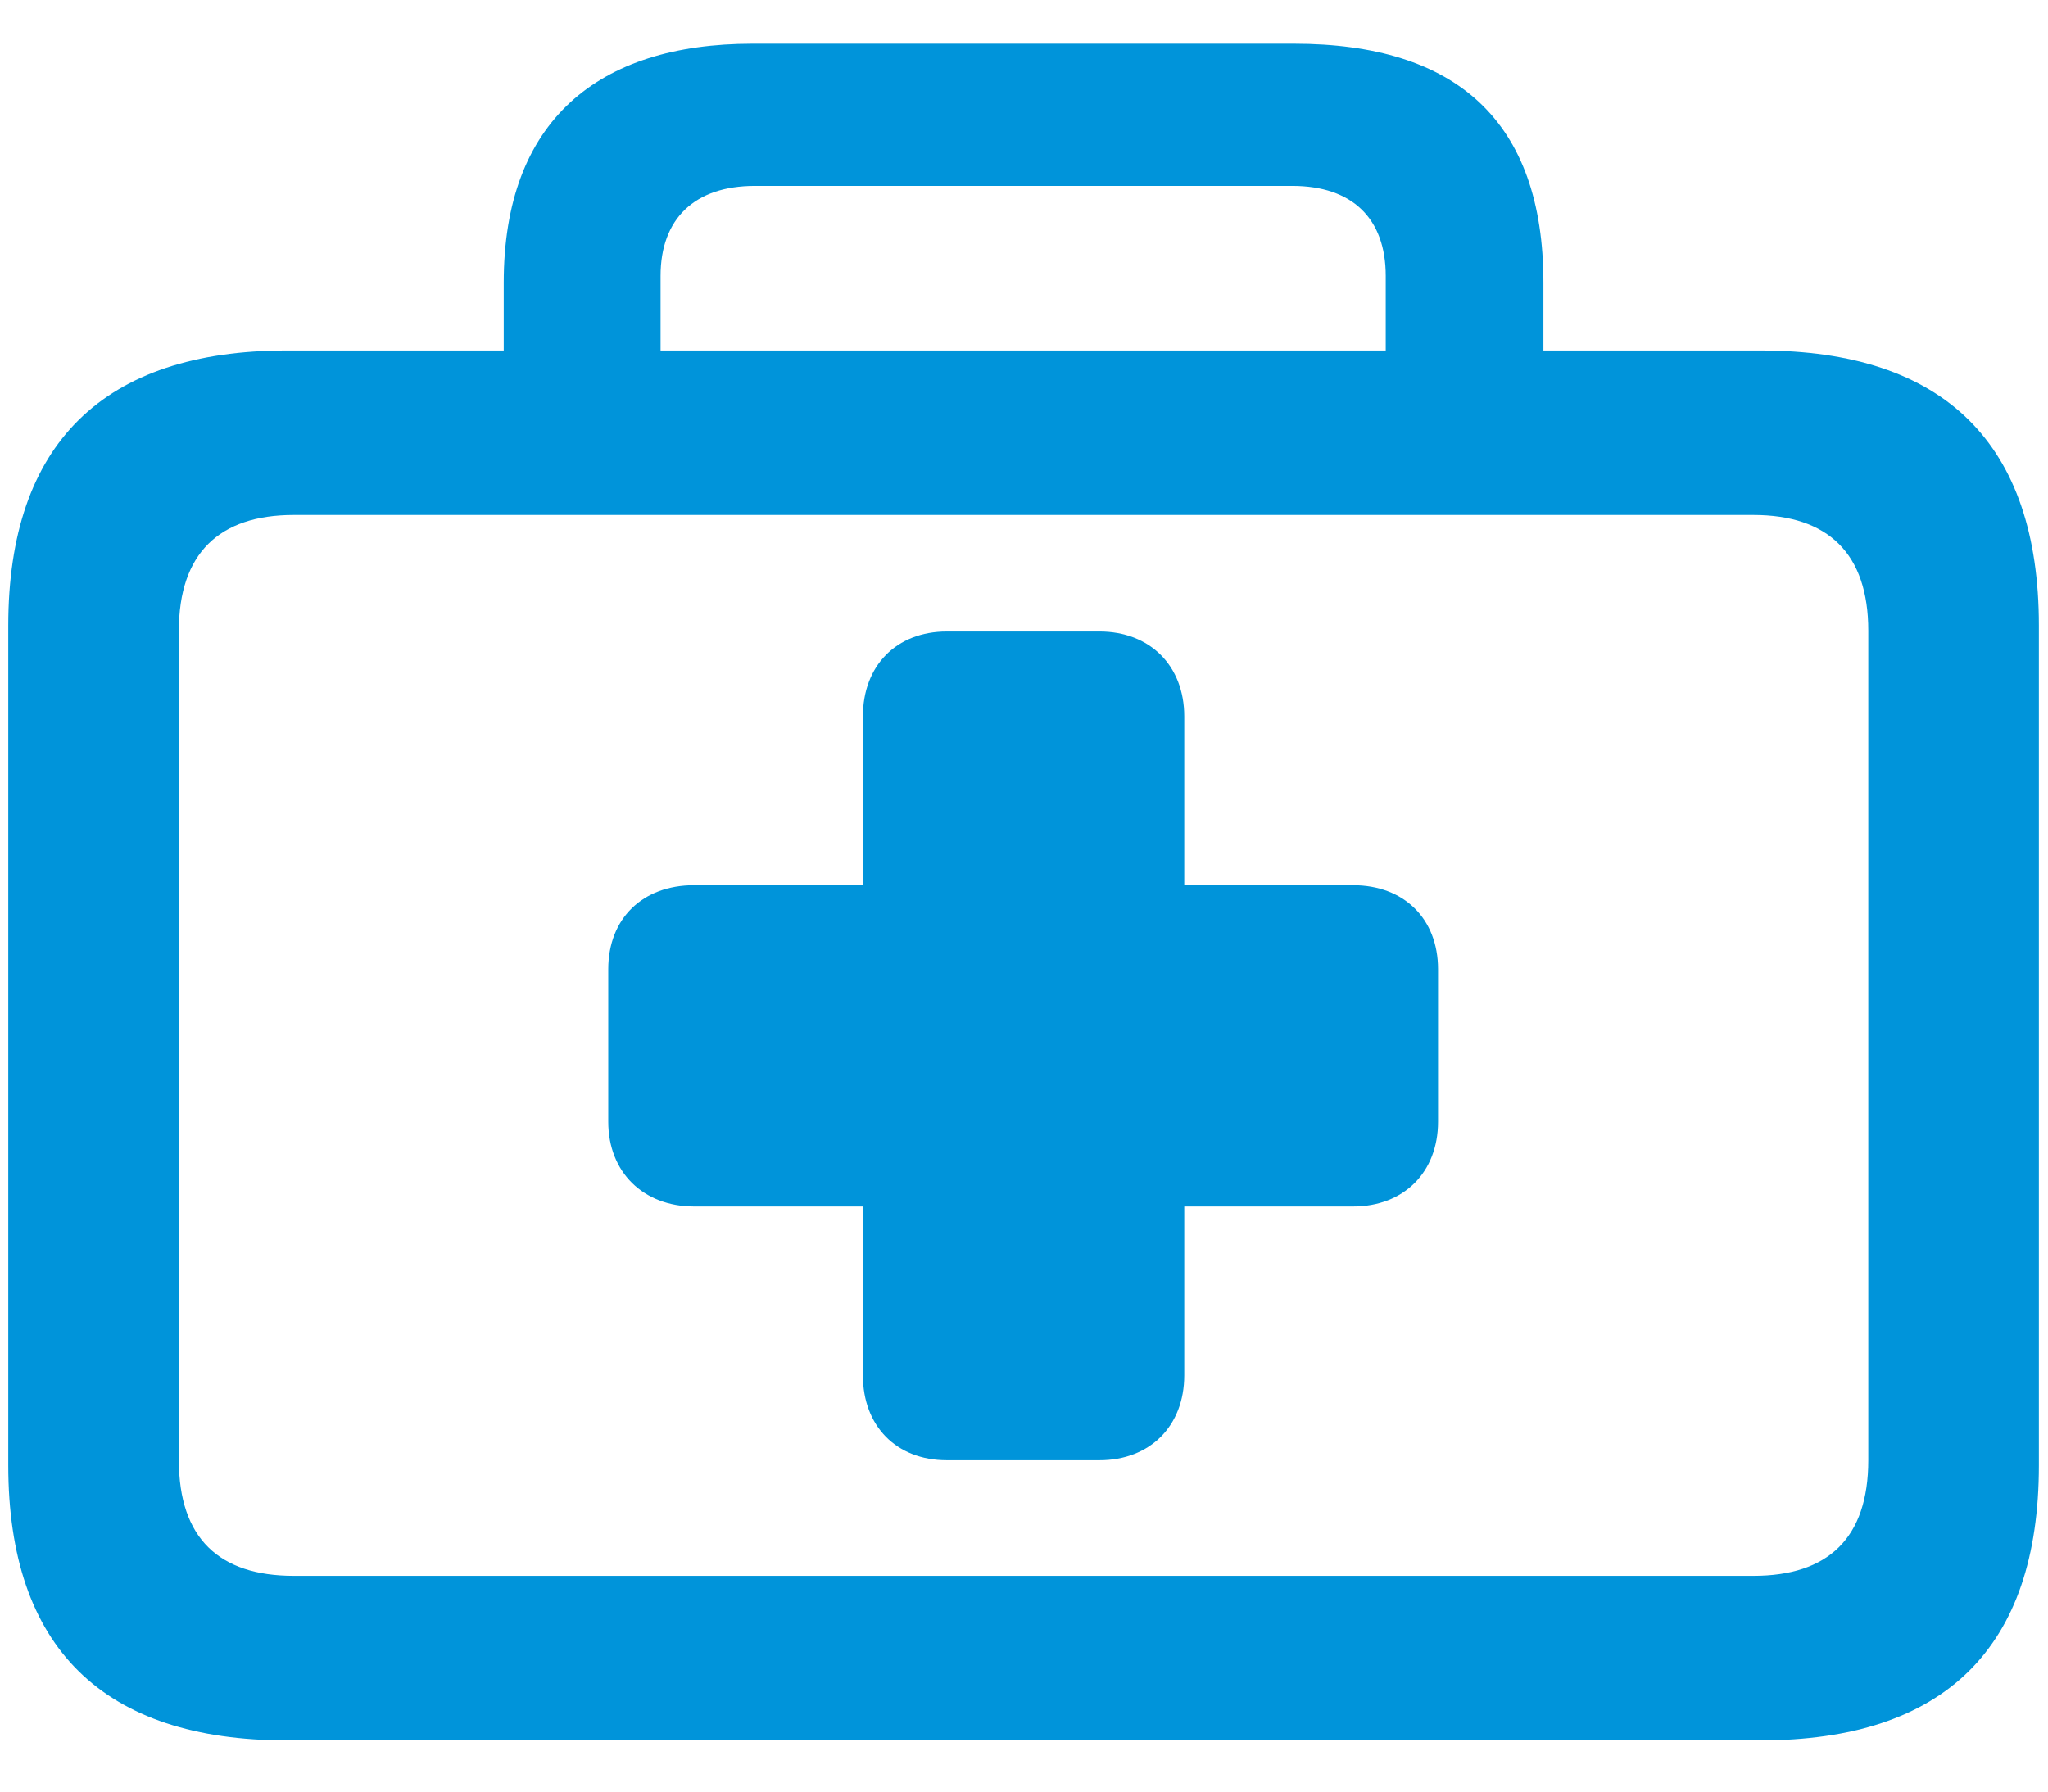 <svg width="24" height="21" viewBox="0 0 24 21" fill="none" xmlns="http://www.w3.org/2000/svg">
<path d="M3.362 20.4H20.628C22.788 20.4 23.893 19.315 23.893 17.176V7.332C23.893 5.203 22.788 4.108 20.628 4.108H18.087V3.314C18.087 1.416 17.063 0.512 15.164 0.512H8.816C7.008 0.512 5.903 1.416 5.903 3.314V4.108H3.362C1.212 4.108 0.097 5.203 0.097 7.332V17.176C0.097 19.315 1.212 20.4 3.362 20.4ZM7.741 3.234C7.741 2.561 8.143 2.179 8.846 2.179H15.144C15.847 2.179 16.239 2.561 16.239 3.234V4.108H7.741V3.234ZM3.442 18.471C2.568 18.471 2.096 18.03 2.096 17.116V7.392C2.096 6.488 2.568 6.036 3.442 6.036H20.548C21.422 6.036 21.894 6.488 21.894 7.392V17.116C21.894 18.03 21.422 18.471 20.548 18.471H3.442ZM7.128 13.148C7.128 13.741 7.54 14.142 8.133 14.142H10.112V16.121C10.112 16.714 10.503 17.116 11.096 17.116H12.884C13.477 17.116 13.878 16.714 13.878 16.121V14.142H15.857C16.45 14.142 16.852 13.741 16.852 13.148V11.36C16.852 10.767 16.45 10.376 15.857 10.376H13.878V8.397C13.878 7.804 13.477 7.402 12.884 7.402H11.096C10.503 7.402 10.112 7.804 10.112 8.397V10.376H8.133C7.53 10.376 7.128 10.767 7.128 11.36V13.148Z" fill="#0094DA"/>
</svg>
